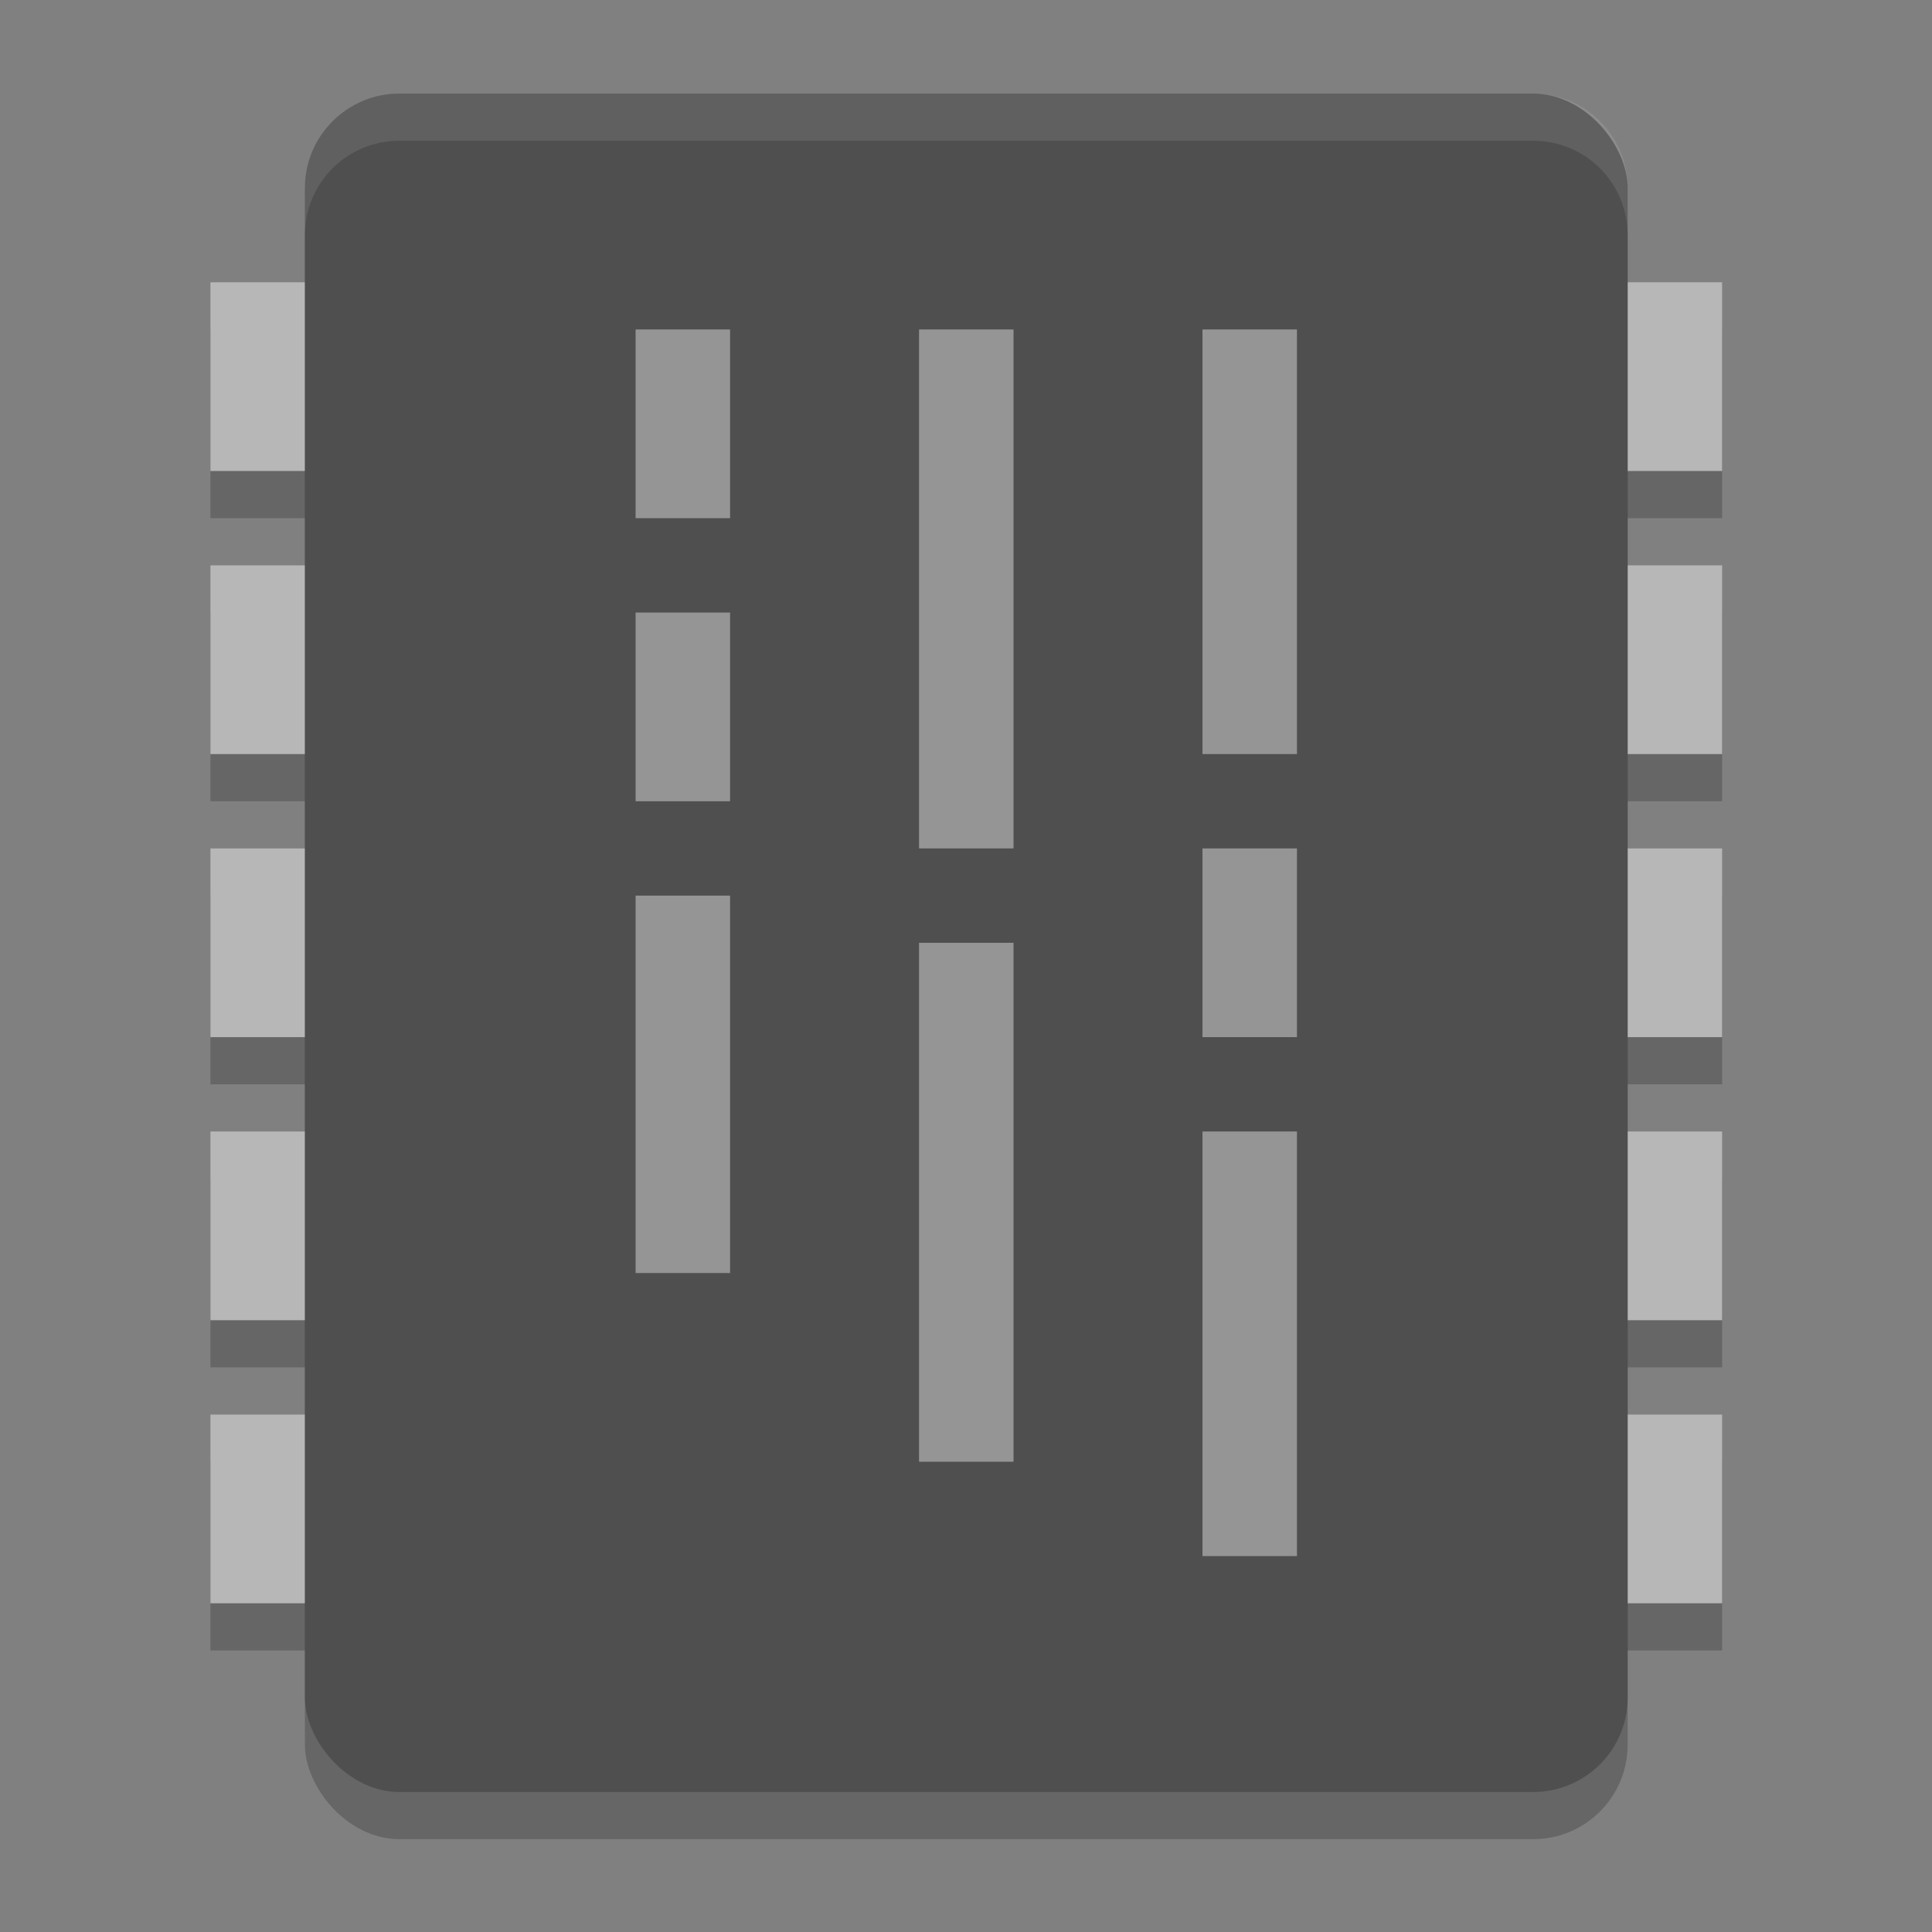<?xml version="1.0" encoding="UTF-8" standalone="no"?>
<svg
   width="62"
   height="62"
   version="1"
   id="svg20"
   sodipodi:docname="application-x-firmware.svg"
   inkscape:version="1.4.1 (unknown)"
   xmlns:inkscape="http://www.inkscape.org/namespaces/inkscape"
   xmlns:sodipodi="http://sodipodi.sourceforge.net/DTD/sodipodi-0.dtd"
   xmlns="http://www.w3.org/2000/svg"
   xmlns:svg="http://www.w3.org/2000/svg">
  <rect width="100%" height="100%" fill="#808080" stroke="none"/>
  <defs
     id="defs20" />
  <sodipodi:namedview
     id="namedview20"
     pagecolor="#ffffff"
     bordercolor="#000000"
     borderopacity="0.25"
     inkscape:showpageshadow="2"
     inkscape:pageopacity="0.0"
     inkscape:pagecheckerboard="0"
     inkscape:deskcolor="#d1d1d1"
     inkscape:zoom="8.0729167"
     inkscape:cx="27.003871"
     inkscape:cy="34.126452"
     inkscape:window-width="1920"
     inkscape:window-height="998"
     inkscape:window-x="0"
     inkscape:window-y="0"
     inkscape:window-maximized="1"
     inkscape:current-layer="svg20" />
  <g
     id="g21"
     transform="matrix(1.516,0,0,1.514,-5.375,-6.081)">
    <g
       style="opacity:0.2"
       transform="translate(0,1)"
       id="g5">
      <rect
         width="32"
         height="4"
         x="8"
         y="10"
         id="rect1" />
      <rect
         width="32"
         height="4"
         x="8"
         y="16"
         id="rect2" />
      <rect
         width="32"
         height="4"
         x="8"
         y="22"
         id="rect3" />
      <rect
         width="32"
         height="4"
         x="8"
         y="28"
         id="rect4" />
      <rect
         width="32"
         height="4"
         x="8"
         y="34"
         id="rect5" />
    </g>
    <g
       style="fill:#b7b7b7"
       id="g10">
      <rect
         width="32"
         height="4"
         x="8"
         y="10"
         id="rect6" />
      <rect
         width="32"
         height="4"
         x="8"
         y="16"
         id="rect7" />
      <rect
         width="32"
         height="4"
         x="8"
         y="22"
         id="rect8" />
      <rect
         width="32"
         height="4"
         x="8"
         y="28"
         id="rect9" />
      <rect
         width="32"
         height="4"
         x="8"
         y="34"
         id="rect10" />
    </g>
    <rect
       style="opacity:0.2"
       width="28"
       height="36"
       x="10"
       y="7"
       rx="2"
       ry="2"
       id="rect11" />
    <rect
       style="fill:#4f4f4f"
       width="28"
       height="36"
       x="10"
       y="6"
       rx="2"
       ry="2"
       id="rect12" />
    <path
       style="opacity:0.1;fill:#ffffff"
       d="m 12,6 c -1.108,0 -2,0.892 -2,2 v 1 c 0,-1.108 0.892,-2 2,-2 h 24 c 1.108,0 2,0.892 2,2 V 8 C 38,6.892 37.108,6 36,6 Z"
       id="path12" />
    <g
       style="opacity:0.4;fill:#ffffff"
       id="g20">
      <rect
         width="2"
         height="4"
         x="17"
         y="11"
         id="rect13" />
      <rect
         width="2"
         height="4"
         x="17"
         y="17"
         id="rect14" />
      <rect
         width="2"
         height="8"
         x="17"
         y="23"
         id="rect15" />
      <rect
         width="2"
         height="11"
         x="23"
         y="11"
         id="rect16" />
      <rect
         width="2"
         height="9"
         x="29"
         y="11"
         id="rect17" />
      <rect
         width="2"
         height="11"
         x="23"
         y="24"
         id="rect18" />
      <rect
         width="2"
         height="4"
         x="29"
         y="22"
         id="rect19" />
      <rect
         width="2"
         height="9"
         x="29"
         y="28"
         id="rect20" />
    </g>
  </g>
</svg>
